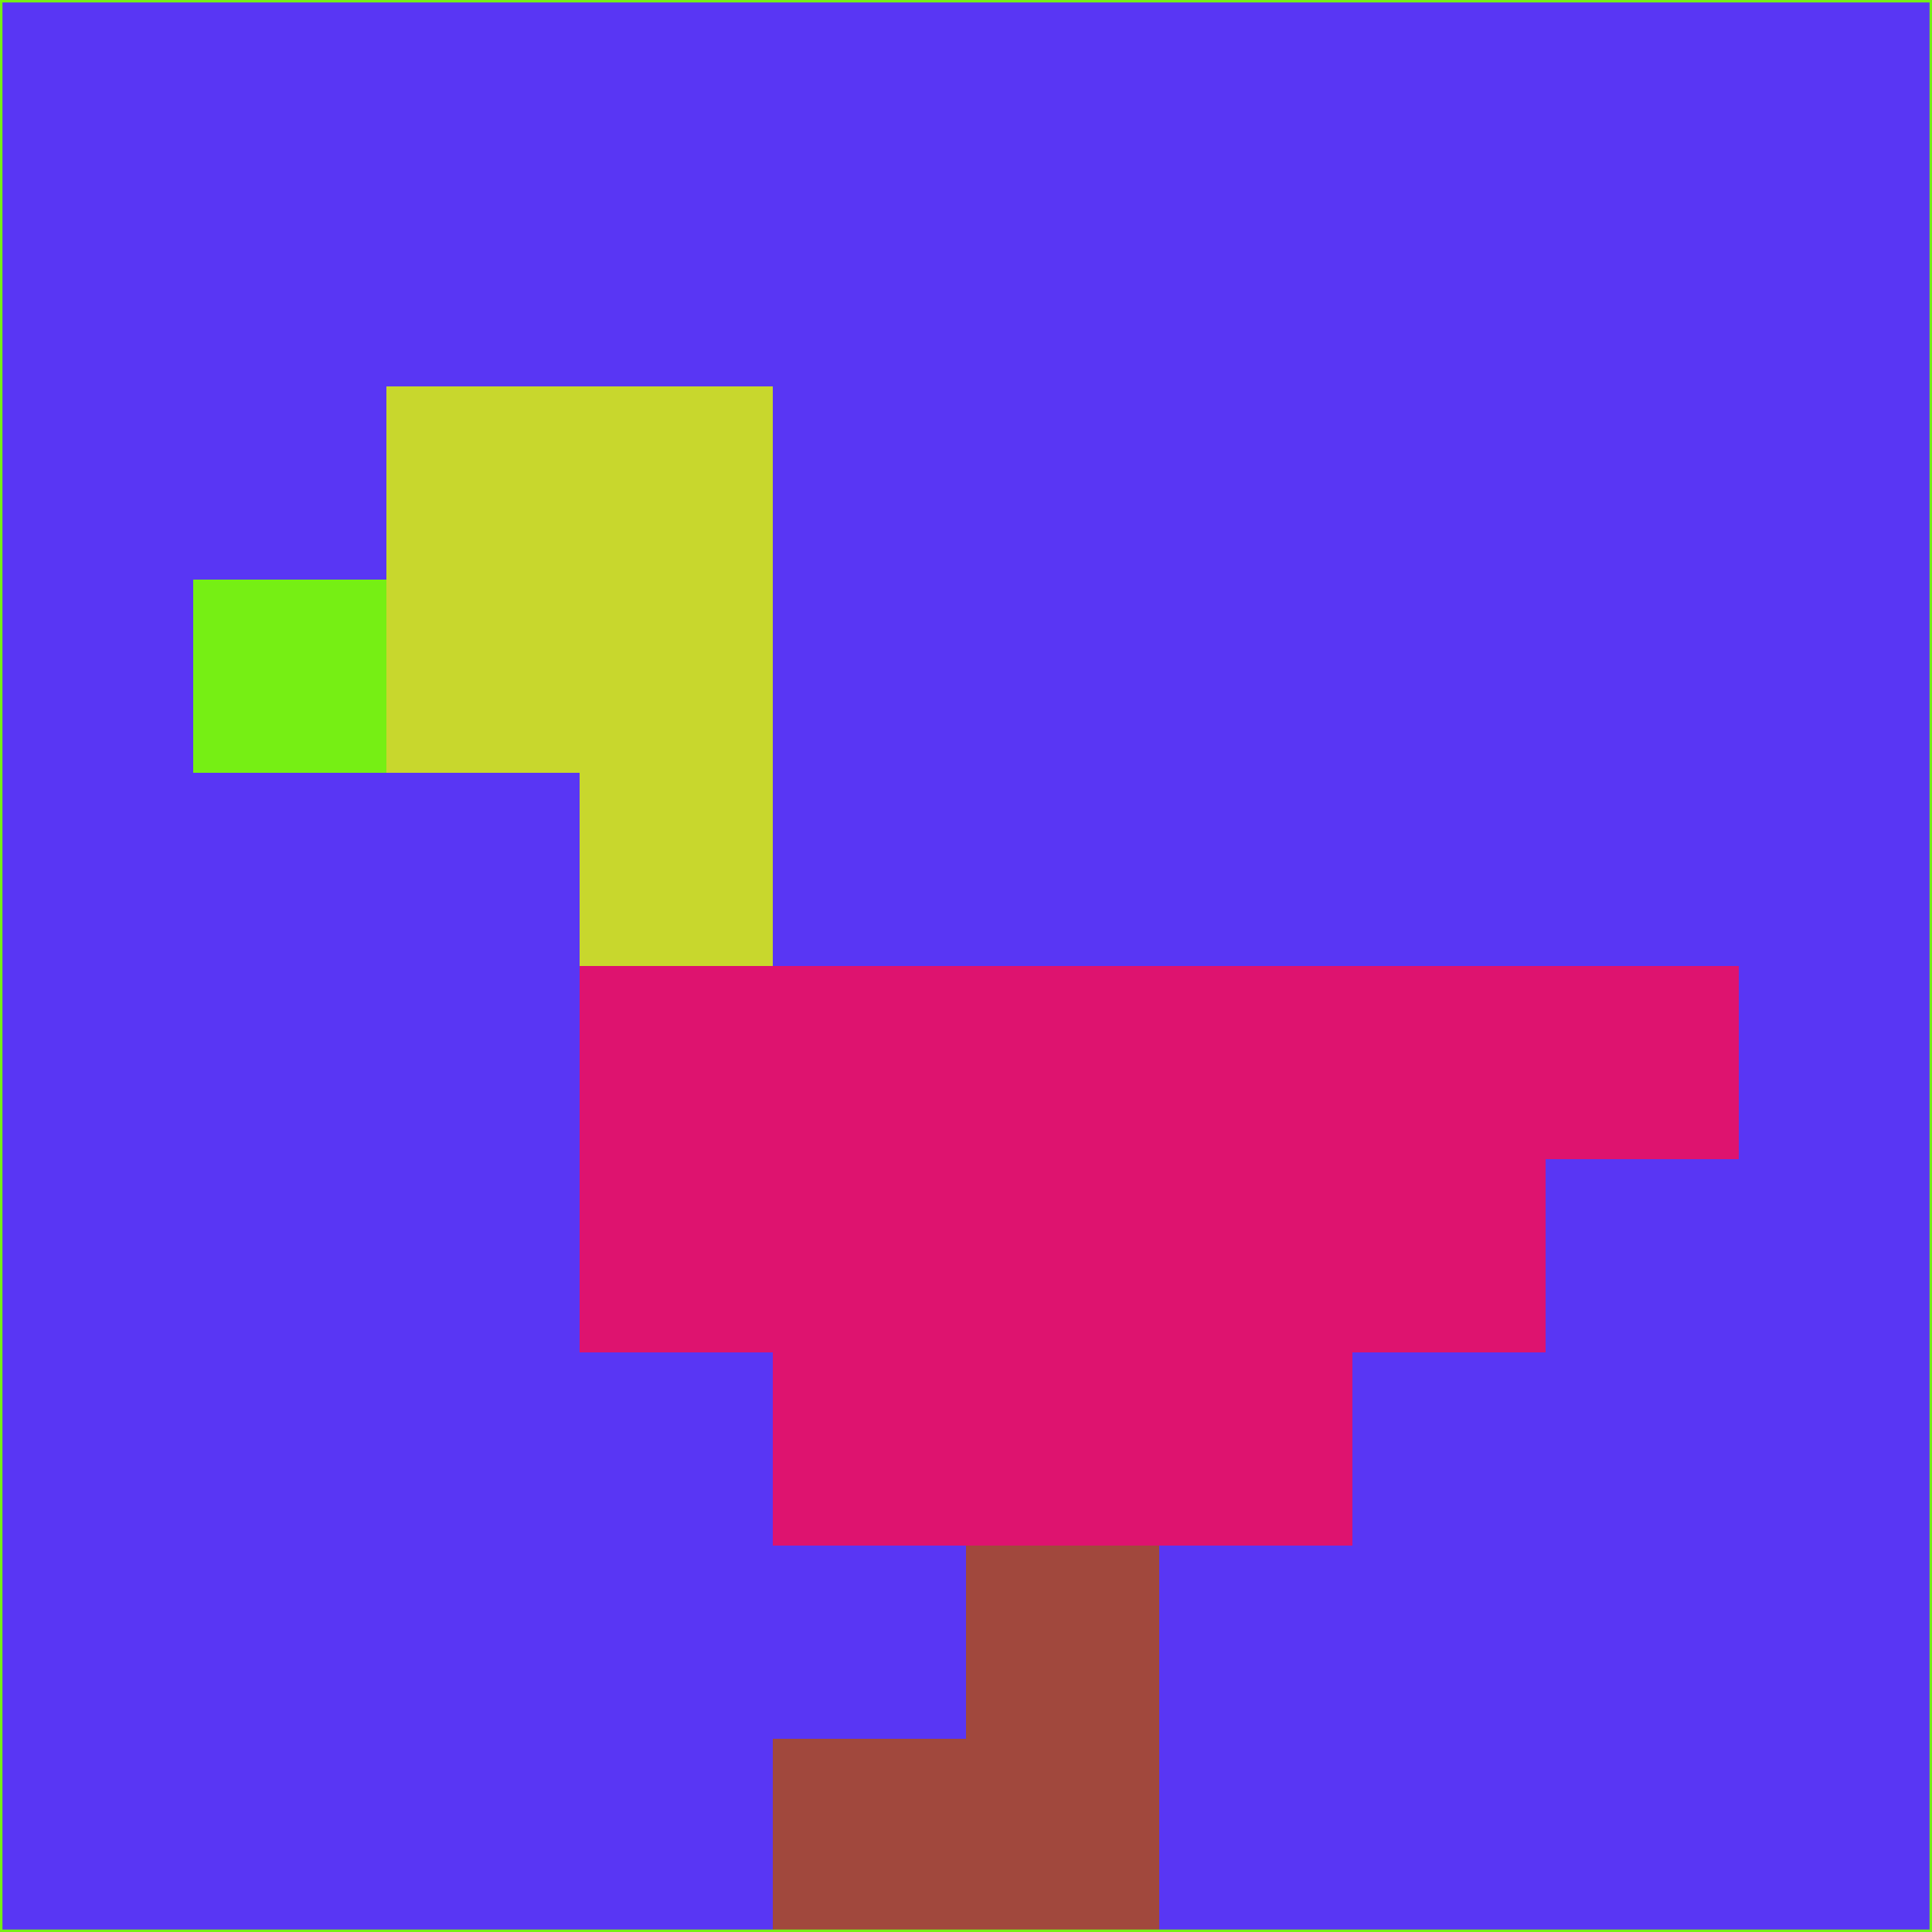 <svg xmlns="http://www.w3.org/2000/svg" version="1.1" width="785" height="785">
  <title>'goose-pfp-694263' by Dmitri Cherniak (Cyberpunk Edition)</title>
  <desc>
    seed=568337
    backgroundColor=#5936f4
    padding=20
    innerPadding=0
    timeout=500
    dimension=1
    border=false
    Save=function(){return n.handleSave()}
    frame=12

    Rendered at 2024-09-15T22:37:00.674Z
    Generated in 1ms
    Modified for Cyberpunk theme with new color scheme
  </desc>
  <defs/>
  <rect width="100%" height="100%" fill="#5936f4"/>
  <g>
    <g id="0-0">
      <rect x="0" y="0" height="785" width="785" fill="#5936f4"/>
      <g>
        <!-- Neon blue -->
        <rect id="0-0-2-2-2-2" x="157" y="157" width="157" height="157" fill="#c8d72d"/>
        <rect id="0-0-3-2-1-4" x="235.5" y="157" width="78.5" height="314" fill="#c8d72d"/>
        <!-- Electric purple -->
        <rect id="0-0-4-5-5-1" x="314" y="392.5" width="392.5" height="78.5" fill="#de136f"/>
        <rect id="0-0-3-5-5-2" x="235.5" y="392.5" width="392.5" height="157" fill="#de136f"/>
        <rect id="0-0-4-5-3-3" x="314" y="392.5" width="235.5" height="235.5" fill="#de136f"/>
        <!-- Neon pink -->
        <rect id="0-0-1-3-1-1" x="78.5" y="235.5" width="78.5" height="78.5" fill="#76ef14"/>
        <!-- Cyber yellow -->
        <rect id="0-0-5-8-1-2" x="392.5" y="628" width="78.5" height="157" fill="#a1483d"/>
        <rect id="0-0-4-9-2-1" x="314" y="706.5" width="157" height="78.5" fill="#a1483d"/>
      </g>
      <rect x="0" y="0" stroke="#76ef14" stroke-width="2" height="785" width="785" fill="none"/>
    </g>
  </g>
  <script xmlns=""/>
</svg>